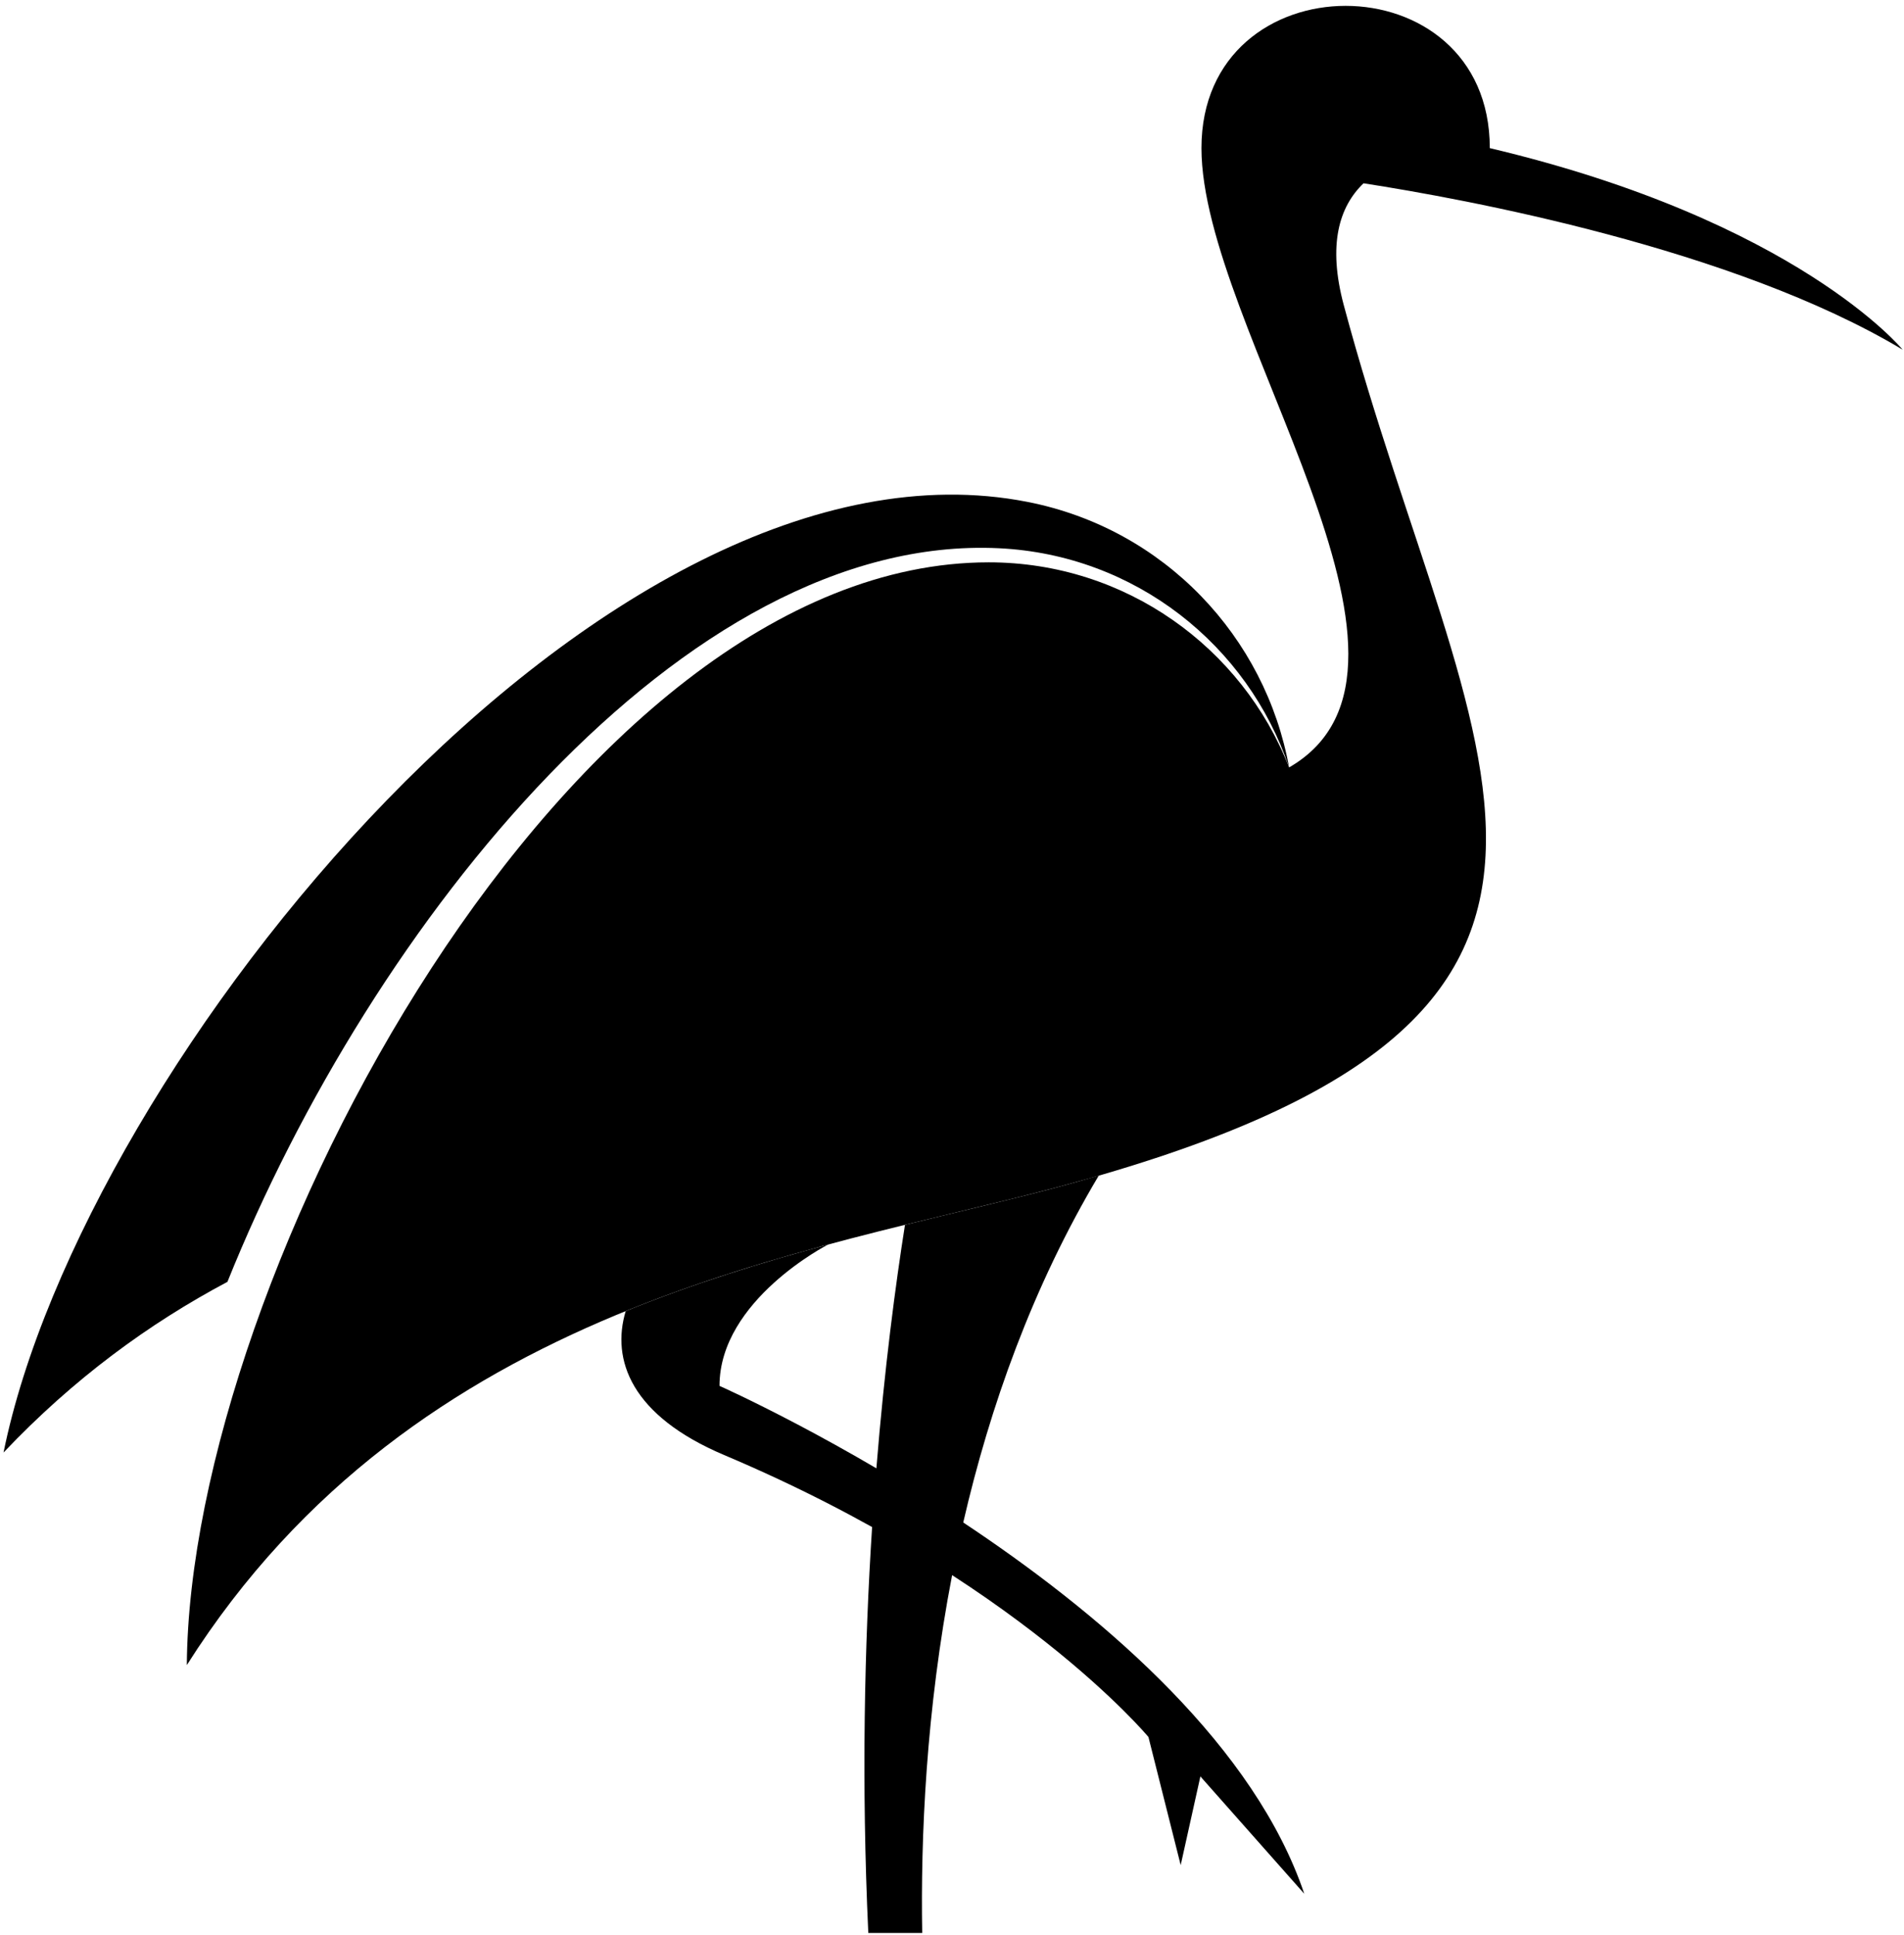 <svg width="253" height="257" viewBox="0 0 253 257" fill="none" xmlns="http://www.w3.org/2000/svg">
<path d="M171.291 101.949C168.168 84.68 154.793 70.257 136.533 66.673C80.501 55.675 10.978 141.157 0.47 192.954C9.773 183.139 19.829 175.8 30.22 170.283C49.4 122.588 90.871 70.828 132.726 72.829C150.862 73.696 165.823 85.721 171.291 101.949Z" fill="black"/>
<path d="M178.561 40.547C176.402 32.491 177.95 27.453 181.183 24.349C194.64 26.435 230.312 32.975 252.817 46.449C252.817 46.449 238.801 29.34 197.961 19.677C197.961 -5.522 159.647 -5.522 159.647 19.677C159.647 43.475 194.266 88.681 171.291 101.947C165.056 85.999 149.536 74.702 131.38 74.702C75.661 74.702 25.155 169.618 24.827 221.19C55.29 173.117 107.768 166.479 140.725 157.648C224.932 135.087 195.019 101.974 178.561 40.547Z" fill="black"/>
<path d="M115.884 202.853C114.877 218.425 114.45 236.705 115.377 256.777H122.54C122.327 244.069 123.04 227.264 126.516 209.241C126.962 206.928 127.454 204.594 127.995 202.247C131.53 186.911 137.174 170.979 146.008 156.156C144.298 156.665 142.537 157.162 140.725 157.648C134.503 159.316 127.587 160.904 120.253 162.709C119.009 170.579 117.542 181.6 116.452 195.051C116.249 197.568 116.057 200.17 115.884 202.853Z" fill="black"/>
<path d="M95.606 184.102C95.606 172.68 110.034 165.328 110.034 165.328C101.308 167.677 92.205 170.48 83.141 174.17C81.206 180.64 83.848 188.057 96.237 193.295C135.181 209.758 152.603 230.746 152.603 230.746L156.888 247.763L159.505 235.983L173.309 251.57C160.219 212.779 95.606 184.102 95.606 184.102Z" fill="black"/>
</svg>
